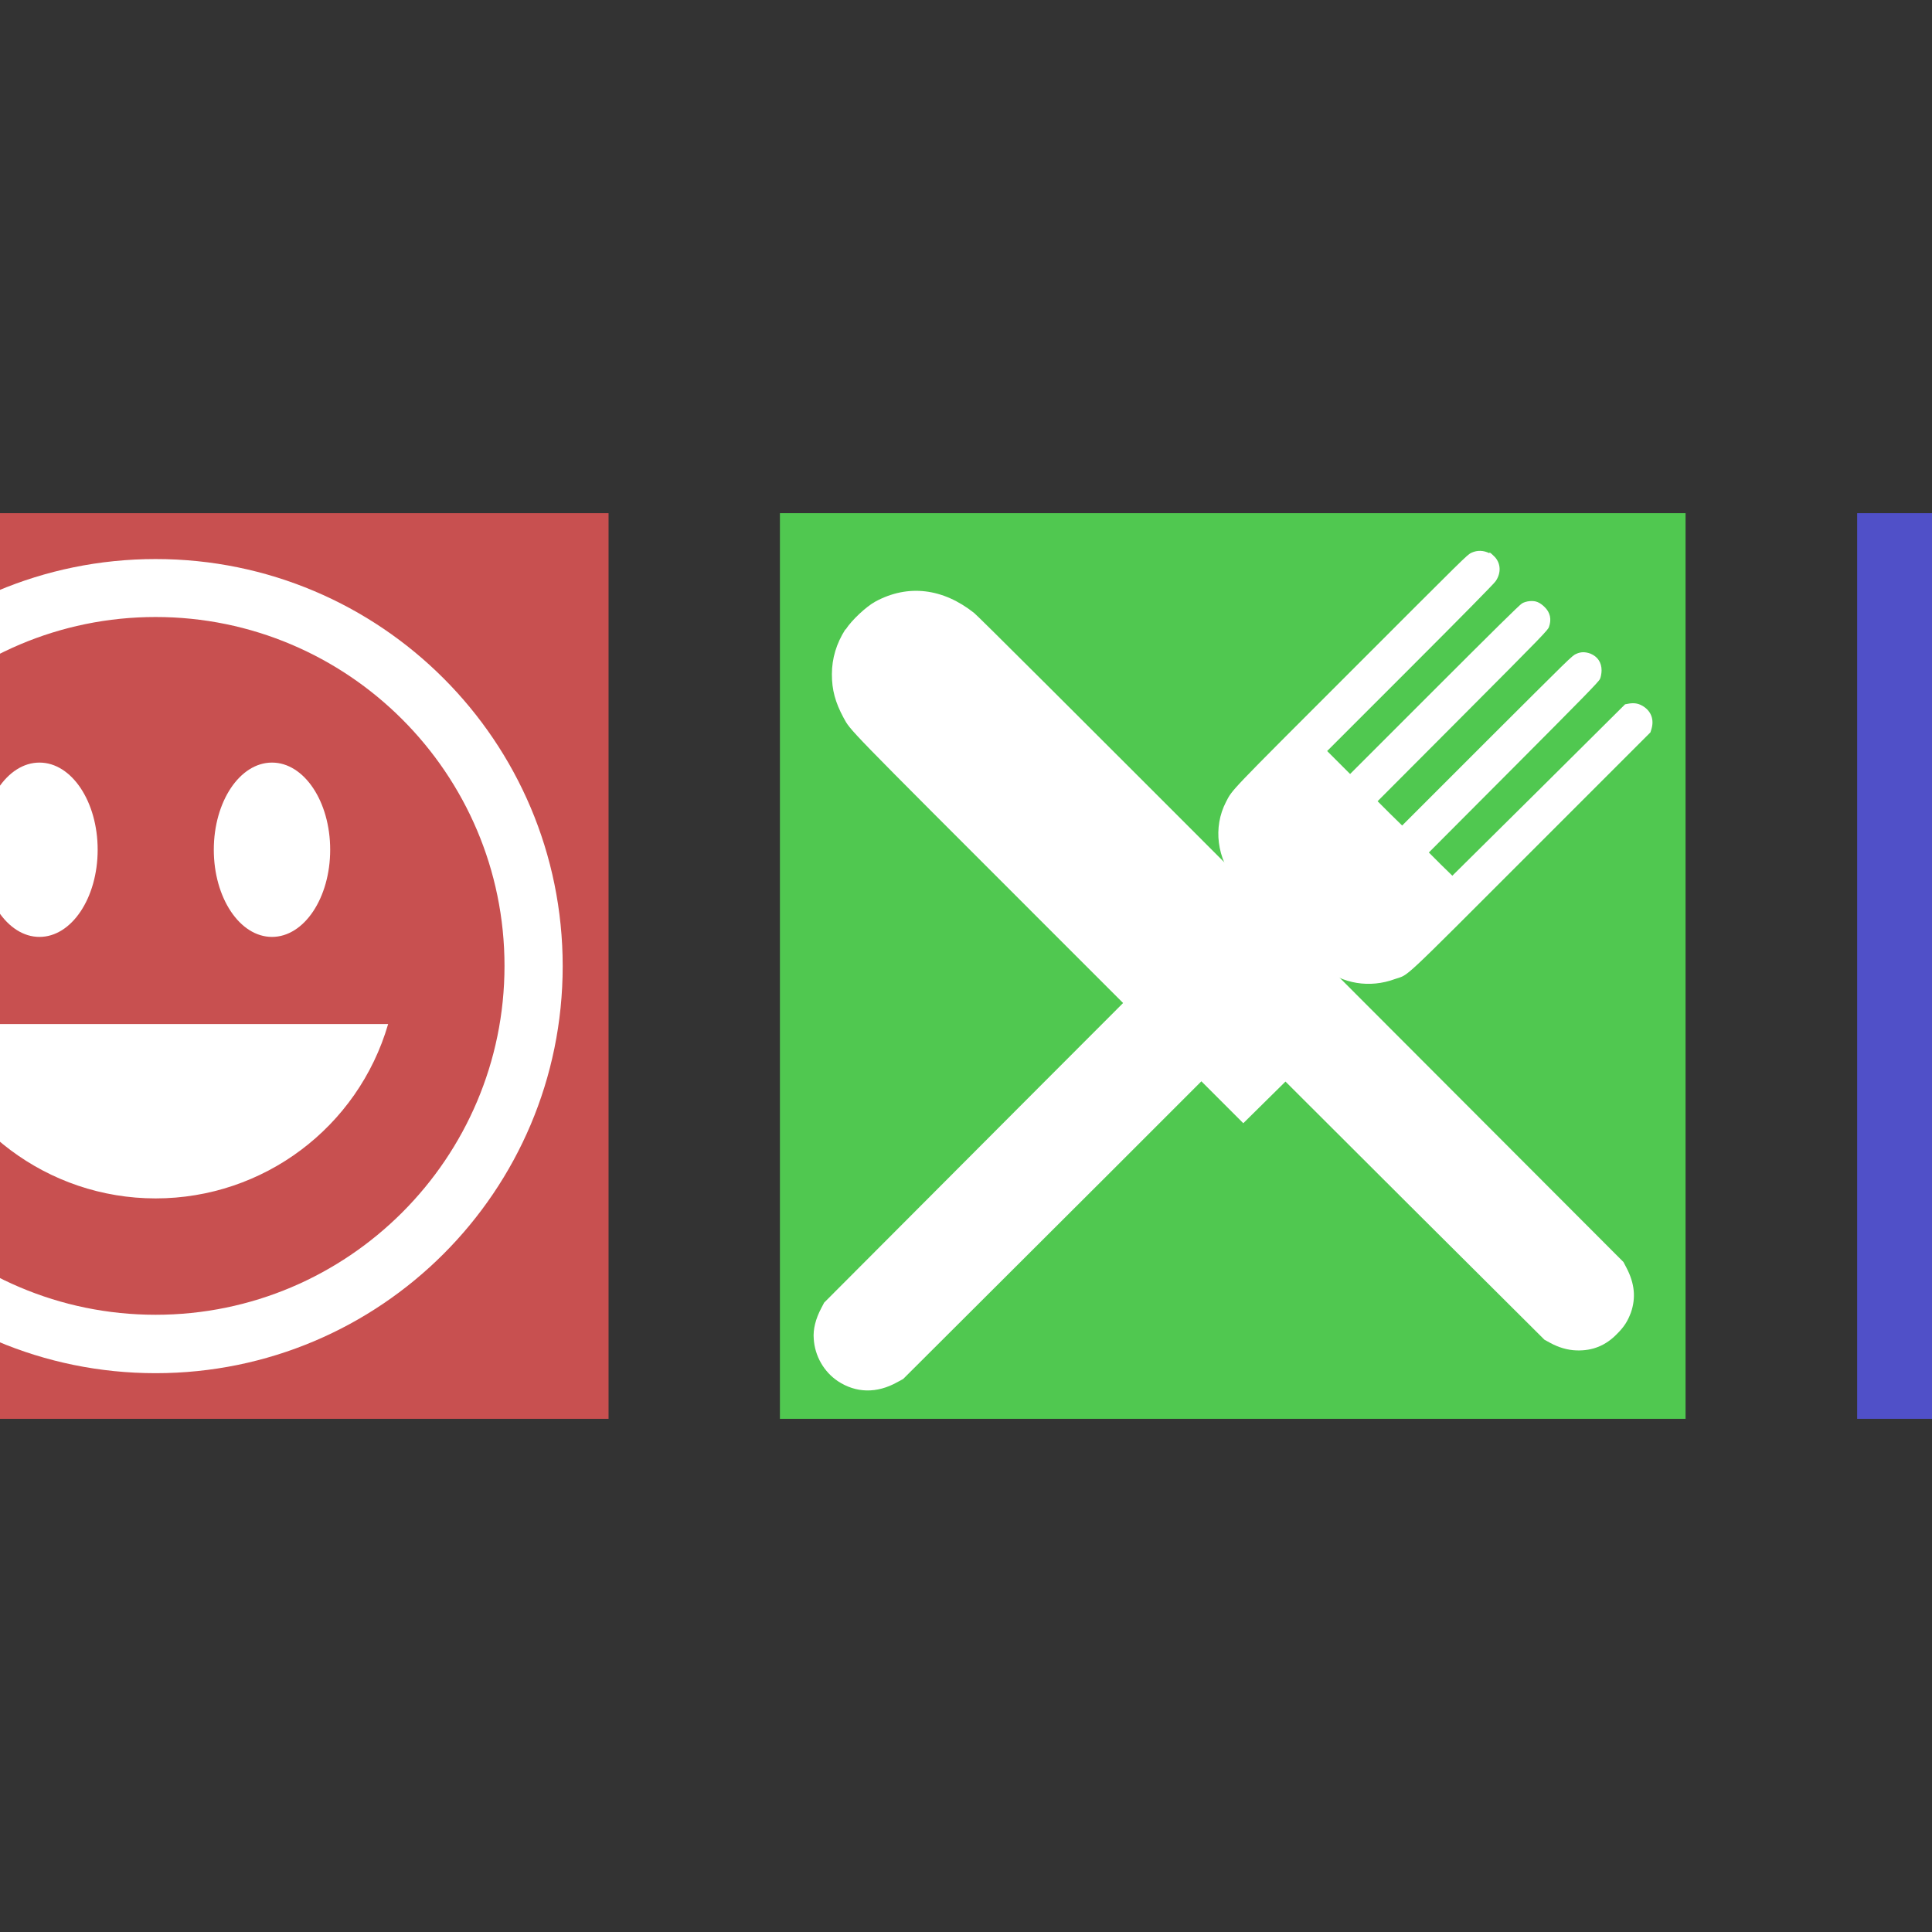 <?xml version="1.0" encoding="UTF-8" standalone="no"?>
<!-- Created with Inkscape (http://www.inkscape.org/) -->

<svg
   xmlns:dc="http://purl.org/dc/elements/1.1/"
   xmlns:cc="http://creativecommons.org/ns#"
   xmlns:rdf="http://www.w3.org/1999/02/22-rdf-syntax-ns#"
   xmlns:svg="http://www.w3.org/2000/svg"
   xmlns="http://www.w3.org/2000/svg"
   xmlns:sodipodi="http://sodipodi.sourceforge.net/DTD/sodipodi-0.dtd"
   xmlns:inkscape="http://www.inkscape.org/namespaces/inkscape"
   width="32"
   height="32"
   viewBox="0 0 8.467 8.467"
   version="1.1"
   id="svg8"
   inkscape:version="0.92.3 (2405546, 2018-03-11)"
   sodipodi:docname="logo-hg_55.svg">
  <rect x="0" y="0" width="8.467" height="8.467" fill="#333333" stroke="none"/>
  <defs
     id="defs2" />
  <sodipodi:namedview
     id="base"
     pagecolor="#ffffff"
     bordercolor="#666666"
     borderopacity="1.0"
     inkscape:pageopacity="0.0"
     inkscape:pageshadow="2"
     inkscape:zoom="7.919596"
     inkscape:cx="11.562828"
     inkscape:cy="6.8841467"
     inkscape:document-units="mm"
     inkscape:current-layer="layer1"
     showgrid="false"
     inkscape:pagecheckerboard="true"
     units="px"
     inkscape:window-width="1360"
     inkscape:window-height="745"
     inkscape:window-x="-8"
     inkscape:window-y="-8"
     inkscape:window-maximized="1" />
  <g
     inkscape:label="Ebene 1"
     inkscape:groupmode="layer"
     id="layer1"
     transform="translate(0,-288.533)">
    <path
       inkscape:connector-curvature="0"
       style="fill:#fdfefe;fill-opacity:1;stroke:#ffffff;stroke-width:0.205;stroke-miterlimit:4;stroke-dasharray:none;stroke-opacity:1"
       d="m -4.9,301.172 c -0.013,0.84 -0.623,1.508 -1.39,1.522 -0.767,0.014 -1.378,-0.703 -1.39,-1.522 -0.002,-0.125 -0.18,-0.126 -0.178,0 0.014,0.946 0.704,1.701 1.568,1.716 0.865,0.016 1.554,-0.794 1.568,-1.716 0.002,-0.126 -0.176,-0.125 -0.178,0 z"
       id="path4-2-1"
       inkscape:export-filename="C:\Users\dirkh\Desktop\circle6-1-5-4.png"
       inkscape:export-xdpi="899"
       inkscape:export-ydpi="899" />
    <g
       id="g1752"
       transform="translate(5.89,1.0735677e-5)">
      <rect
         inkscape:export-ydpi="899"
         inkscape:export-xdpi="899"
         inkscape:export-filename="C:\Users\dirkh\Desktop\circle6-1-5-4.png"
         y="290.782"
         x="2.249"
         height="3.969"
         width="3.969"
         id="rect815-6"
         style="opacity:1;fill:#5050c8;fill-opacity:1;fill-rule:nonzero;stroke:none;stroke-width:0.432;stroke-linecap:round;stroke-linejoin:round;stroke-miterlimit:4;stroke-dasharray:none;stroke-dashoffset:0;stroke-opacity:1;paint-order:fill markers stroke" />
      <g
         inkscape:export-ydpi="899"
         inkscape:export-xdpi="899"
         inkscape:export-filename="C:\Users\dirkh\Desktop\circle6-1-5-4.png"
         style="fill:#ffffff;stroke:none"
         id="g6"
         transform="matrix(2.7095433e-4,0,0,-2.7095433e-4,2.729,294.5)">
        <path
           style="fill:#ffffff"
           inkscape:connector-curvature="0"
           id="path4"
           d="m 2290,12789 c -450,-37 -921,-185 -1262,-396 C 447,12034 113,11504 18,10795 7,10713 5,9945 5,6565 V 2435 l 27,-100 c 15,-55 51,-147 80,-205 45,-90 65,-118 143,-195 64,-65 110,-101 160,-127 121,-62 260,-98 377,-98 h 58 v -429 c 0,-541 13,-647 105,-836 105,-218 271,-356 501,-415 168,-44 408,-35 577,21 216,72 389,256 474,504 48,142 53,204 53,696 v 459 h 2990 2990 v -459 c 0,-492 5,-554 53,-696 129,-378 425,-571 847,-552 339,16 571,161 705,442 92,194 105,294 105,834 v 428 l 73,6 c 39,4 108,16 152,28 310,81 516,276 597,564 l 23,80 3,4095 c 2,2882 0,4139 -8,4245 -28,390 -107,711 -244,992 -293,600 -801,943 -1566,1060 -108,16 -330,17 -3500,19 -1862,1 -3432,-2 -3490,-7 z m 6101,-1280 c 77,-26 131,-91 145,-176 15,-94 -54,-200 -149,-228 -45,-13 -388,-15 -2837,-15 -2449,0 -2792,2 -2837,15 -63,19 -126,84 -143,146 -29,106 32,221 135,257 44,15 5640,16 5686,1 z m 1255,-1296 c 268,-73 452,-243 542,-503 59,-172 57,-104 57,-1595 0,-1283 -1,-1375 -18,-1454 -43,-201 -117,-343 -242,-467 -97,-97 -210,-158 -356,-195 l -94,-24 H 5550 1565 l -94,24 c -146,37 -259,98 -356,195 -122,120 -193,256 -241,457 -17,69 -18,169 -21,1399 -4,1376 -3,1409 38,1575 25,102 104,264 163,335 120,145 294,240 491,269 33,5 1826,8 4040,7 l 3980,-1 z M 1919,4239 c 475,-121 750,-620 599,-1089 -117,-366 -477,-612 -858,-586 -233,15 -429,108 -582,276 -262,287 -296,712 -83,1042 195,301 572,447 924,357 z m 7578,21 c 193,-26 363,-109 499,-245 180,-179 274,-446 244,-694 -52,-423 -375,-729 -800,-757 -381,-26 -741,220 -858,586 -96,298 -25,618 186,842 194,206 460,303 729,268 z" />
      </g>
    </g>
    <g
       id="g1764"
       transform="translate(1.169,1.0735677e-5)">
      <rect
         inkscape:export-ydpi="899"
         inkscape:export-xdpi="899"
         inkscape:export-filename="C:\Users\dirkh\Desktop\circle6-1-5-4.png"
         y="290.782"
         x="2.249"
         height="3.969"
         width="3.969"
         id="rect815-5"
         style="opacity:1;fill:#50c850;fill-opacity:1;fill-rule:nonzero;stroke:none;stroke-width:0.432;stroke-linecap:round;stroke-linejoin:round;stroke-miterlimit:4;stroke-dasharray:none;stroke-dashoffset:0;stroke-opacity:1;paint-order:fill markers stroke" />
      <g
         transform="matrix(1.17,0,0,1.17,8.349,-52.682)"
         id="g1758">
        <path
           style="fill:#ffffff;stroke:none;stroke-width:0"
           inkscape:connector-curvature="0"
           id="path4-5"
           d="m -2.556,293.709 c -0.022,-0.011 -0.045,-0.012 -0.067,-0.002 -0.016,0.007 -0.021,0.013 -0.448,0.44 -0.467,0.467 -0.447,0.446 -0.472,0.494 -0.049,0.095 -0.034,0.212 0.038,0.3 l 0.013,0.016 -0.778,0.779 -0.778,0.78 -0.011,0.021 c -0.021,0.04 -0.031,0.079 -0.028,0.115 0.004,0.064 0.038,0.123 0.09,0.158 0.068,0.045 0.146,0.047 0.223,0.004 l 0.022,-0.012 0.778,-0.776 0.777,-0.777 0.014,0.011 c 0.077,0.062 0.178,0.079 0.273,0.044 0.056,-0.02 0.007,0.026 0.51,-0.477 l 0.447,-0.447 0.004,-0.013 c 0.01,-0.034 -6.499e-4,-0.065 -0.03,-0.084 -0.017,-0.011 -0.033,-0.014 -0.053,-0.011 l -0.016,0.003 -0.323,0.321 -0.324,0.321 -0.044,-0.043 -0.044,-0.044 0.318,-0.319 c 0.259,-0.26 0.319,-0.321 0.323,-0.331 0.003,-0.006 0.006,-0.021 0.006,-0.032 1.98e-5,-0.03 -0.015,-0.052 -0.042,-0.063 -0.02,-0.007 -0.035,-0.007 -0.053,0.001 -0.016,0.007 -0.021,0.013 -0.334,0.325 l -0.318,0.318 -0.046,-0.045 -0.046,-0.046 0.319,-0.32 c 0.302,-0.303 0.319,-0.321 0.323,-0.333 0.01,-0.028 0.005,-0.054 -0.017,-0.075 -0.008,-0.008 -0.018,-0.015 -0.026,-0.018 -0.016,-0.007 -0.043,-0.004 -0.058,0.005 -0.009,0.005 -0.105,0.1 -0.328,0.323 l -0.316,0.316 -0.043,-0.043 -0.043,-0.043 0.311,-0.311 c 0.202,-0.202 0.314,-0.316 0.32,-0.325 0.021,-0.03 0.02,-0.066 -0.003,-0.091 -0.007,-0.007 -0.015,-0.015 -0.02,-0.017 z" />
        <path
           style="fill:#ffffff;stroke:none;stroke-width:0"
           inkscape:connector-curvature="0"
           id="path6"
           d="m -4.969,293.995 c -0.033,0.052 -0.05,0.108 -0.05,0.167 -2.242e-4,0.059 0.013,0.106 0.043,0.162 0.029,0.052 -0.008,0.014 0.772,0.794 l 0.726,0.726 0.079,-0.078 0.079,-0.078 0.485,0.484 0.485,0.483 0.022,0.012 c 0.031,0.017 0.065,0.027 0.098,0.028 0.06,0.002 0.11,-0.018 0.153,-0.063 0.026,-0.026 0.039,-0.047 0.051,-0.079 0.019,-0.055 0.014,-0.109 -0.017,-0.168 l -0.011,-0.021 -1.204,-1.206 c -0.879,-0.88 -1.211,-1.211 -1.228,-1.225 -0.117,-0.093 -0.248,-0.109 -0.37,-0.043 -0.035,0.019 -0.089,0.07 -0.111,0.104 z" />
      </g>
    </g>
    <g
       id="g1780"
       transform="translate(-3.551,1.0735677e-5)">
      <rect
         inkscape:export-ydpi="899"
         inkscape:export-xdpi="899"
         inkscape:export-filename="C:\Users\dirkh\Desktop\circle6-1-5-4.png"
         y="290.782"
         x="2.249"
         height="3.969"
         width="3.969"
         id="rect815"
         style="opacity:1;fill:#c85050;fill-opacity:1;fill-rule:nonzero;stroke:none;stroke-width:0.432;stroke-linecap:round;stroke-linejoin:round;stroke-miterlimit:4;stroke-dasharray:none;stroke-dashoffset:0;stroke-opacity:1;paint-order:fill markers stroke" />
      <path
         style="fill:#ffffff;stroke-width:0.008"
         inkscape:connector-curvature="0"
         id="path2"
         d="m 4.233,290.983 c -0.985,0 -1.784,0.798 -1.784,1.784 0,0.985 0.798,1.784 1.784,1.784 0.985,0 1.784,-0.798 1.784,-1.784 0,-0.985 -0.798,-1.784 -1.784,-1.784 z m 0,3.312 c -0.843,0 -1.529,-0.686 -1.529,-1.529 0,-0.843 0.686,-1.529 1.529,-1.529 0.843,0 1.529,0.686 1.529,1.529 0,0.843 -0.686,1.529 -1.529,1.529 z M 3.469,292.257 c 0,-0.211 0.114,-0.382 0.255,-0.382 0.141,0 0.255,0.171 0.255,0.382 0,0.211 -0.114,0.382 -0.255,0.382 -0.141,0 -0.255,-0.171 -0.255,-0.382 z m 1.019,0 c 0,-0.211 0.114,-0.382 0.255,-0.382 0.141,0 0.255,0.171 0.255,0.382 0,0.211 -0.114,0.382 -0.255,0.382 -0.141,0 -0.255,-0.171 -0.255,-0.382 z m 0.764,0.764 c -0.132,0.453 -0.547,0.764 -1.019,0.764 -0.472,0 -0.887,-0.312 -1.019,-0.764" />
    </g>
  </g>
</svg>
